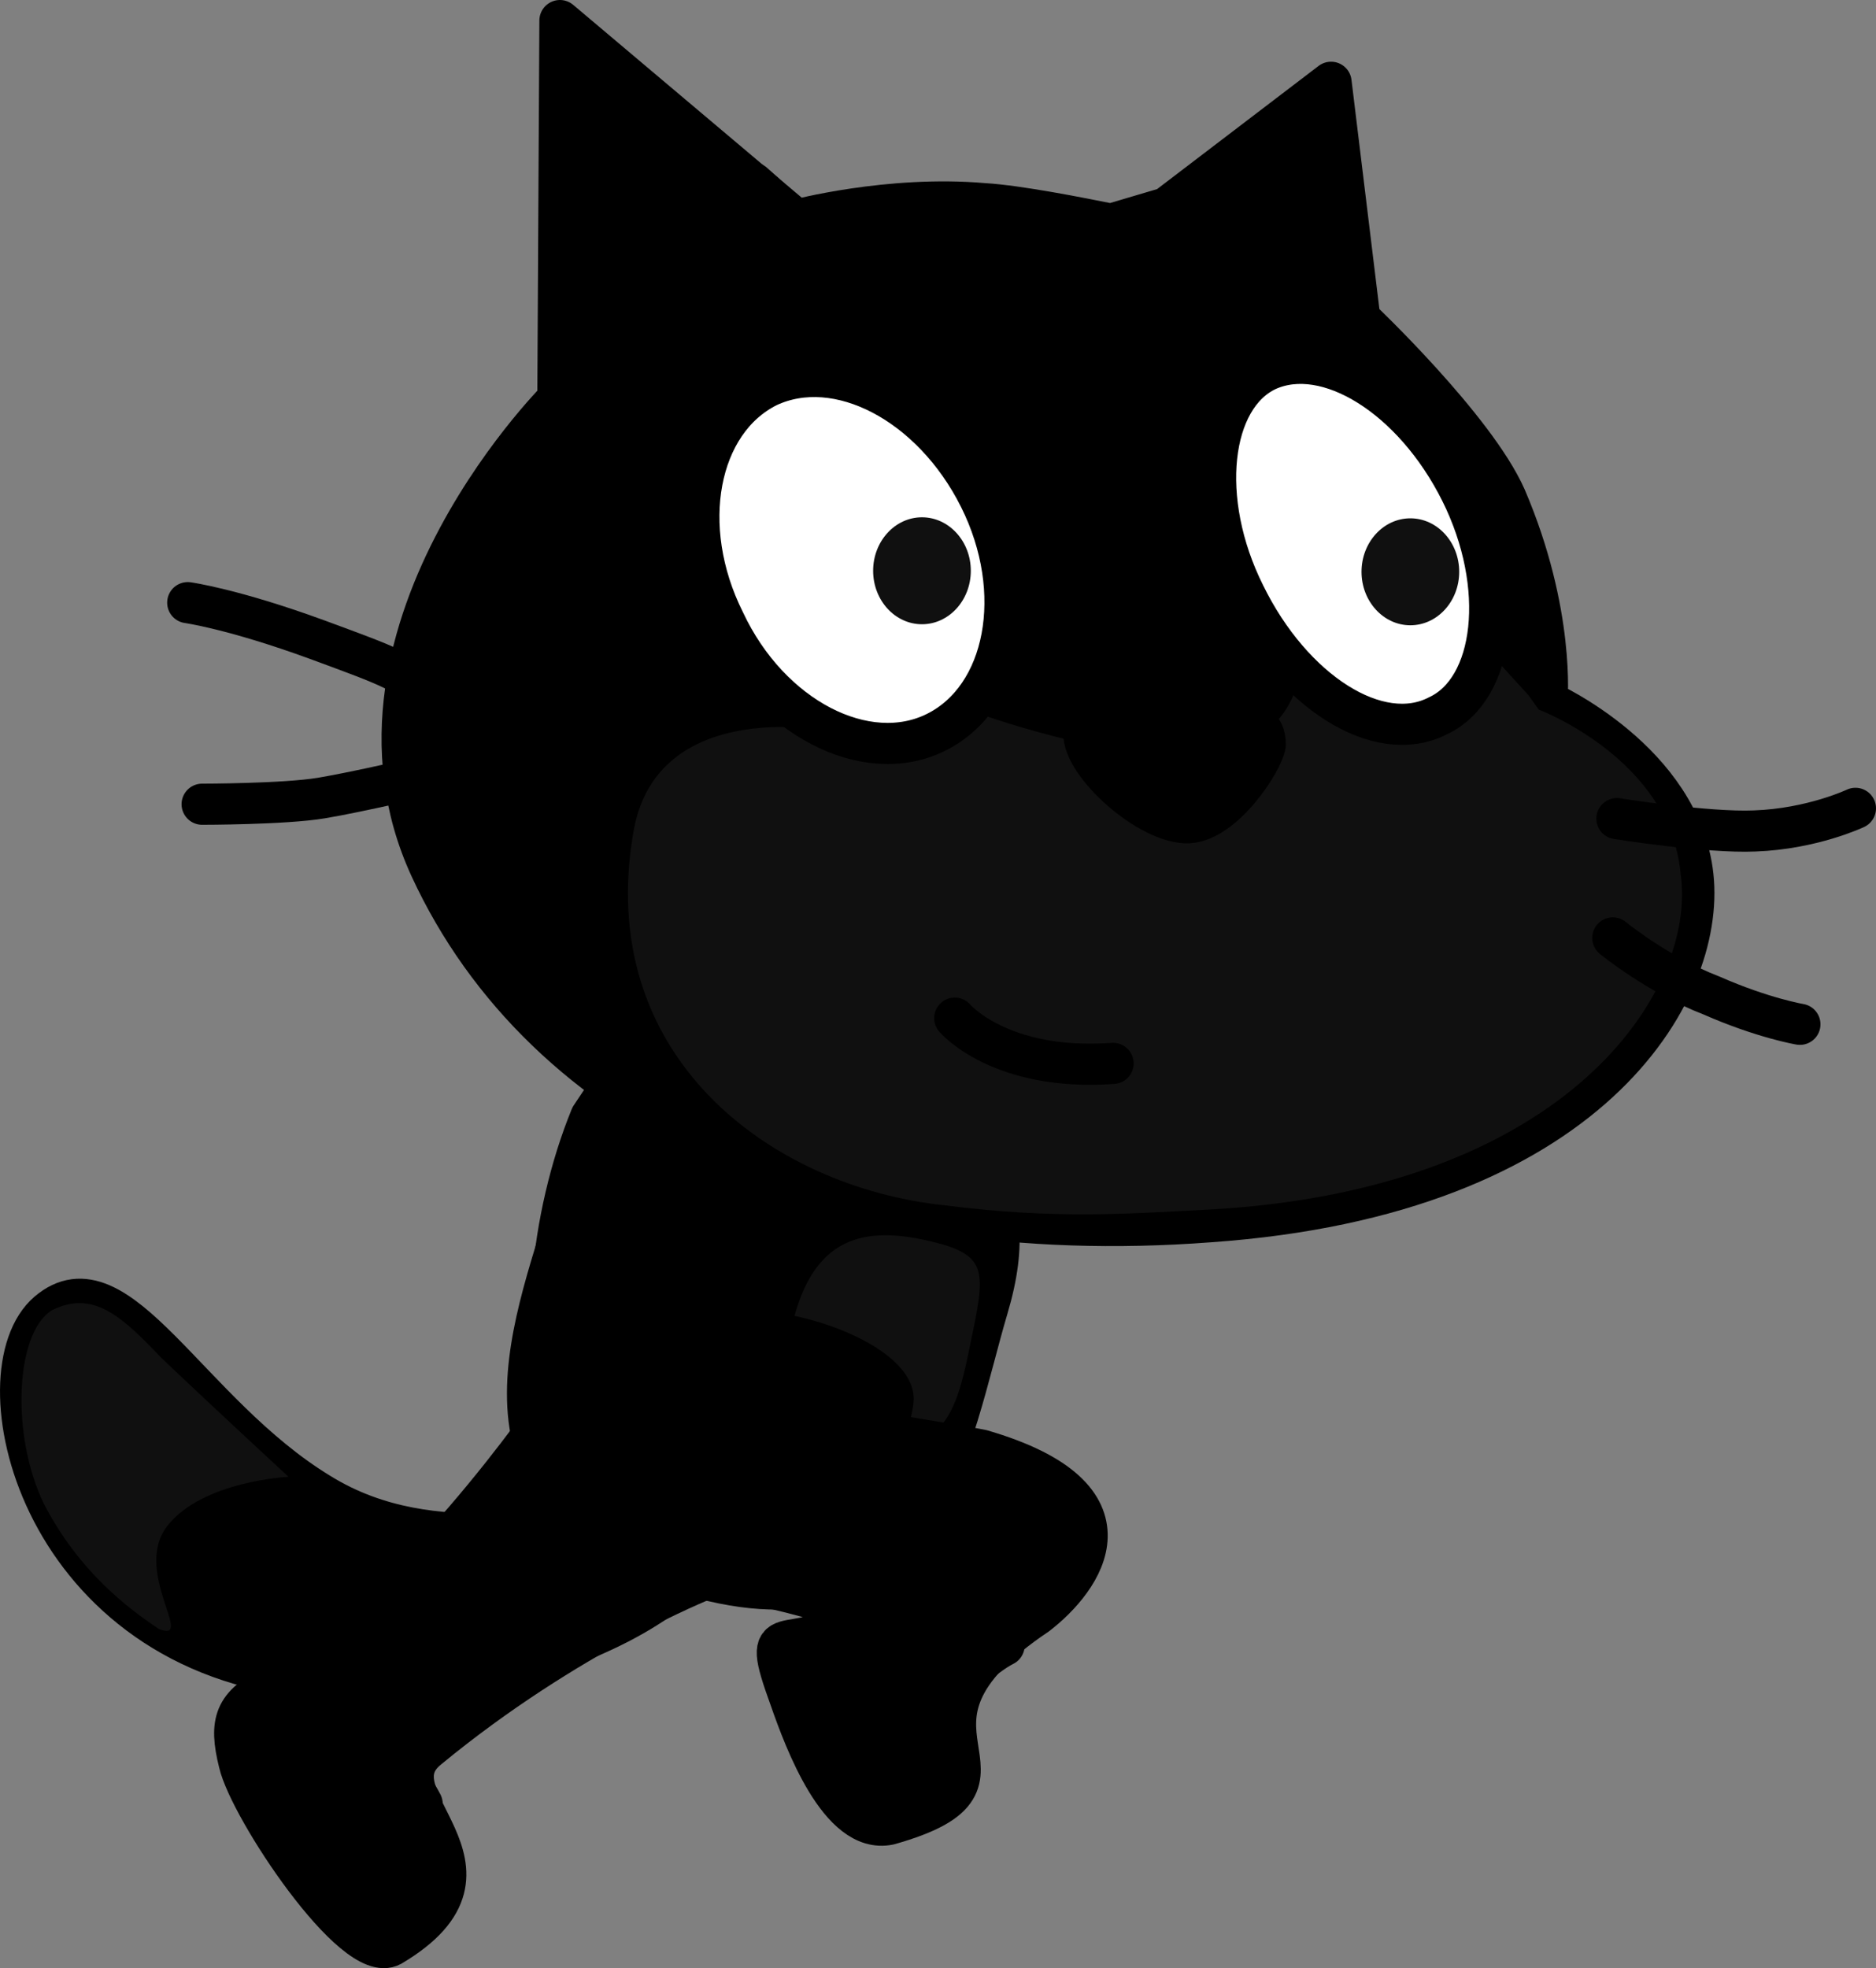 <svg xmlns="http://www.w3.org/2000/svg" xmlns:xlink="http://www.w3.org/1999/xlink" version="1.1" width="91.229" height="95.689" viewBox="0.571 1.3 91.229 95.689">
  <rect x="0.571" y="1.3" width="91.229" height="95.689" fill="#808080" stroke="none"/>
  <!-- Exported by Scratch - http://scratch.mit.edu/ -->
  <path id="ID0.40227043256163597_21_" fill="none" stroke="#000000" stroke-width="2" stroke-linecap="round" stroke-linejoin="round" d="M 24.5 75.9 C 22 75.9 19 75.7 16.1 73.9 C 9.7 70 6.3 62.2 2.9 65.1 C -0.5 68 2.3 81.2 15.1 82.8 C 19.6 83.4 23.4 82.6 26.4 81.9 C 27.2 81.7 33.9 79.7 35.6 75.7 C 37.2 71.8 35.4 71.3 34.5 70.9 C 33.5 70.8 28 76 24.5 75.9 Z "/>
  <path id="ID0.48413723474368453_21_" fill="none" stroke="#000000" stroke-width="2" stroke-linecap="round" stroke-linejoin="round" d="M 54.6 12.2 C 53.1 11.9 50.1 11.3 48.4 11.2 C 43.8 10.8 39.3 12 39.3 12 L 27.8 2.3 L 27.7 20.7 C 28.4 20 16.1 31.8 21.5 43.5 C 27 55.4 40.9 62.1 59.4 60.7 C 77.9 59.4 83.5 49.5 82.9 43.9 C 82.3 38.3 75.8 35.4 75.8 35.4 C 75.8 35.4 76.2 31.1 73.8 25.5 C 72.3 22.1 66.7 16.8 66.7 16.8 L 65.3 5.3 L 57.3 11.4 L 54.6 12.2 Z "/>
  <g id="Layer_2_44_">
    <path id="ID0.39854341372847557_21_" fill="#FAA51F" stroke="#8E5322" stroke-width="1.4" stroke-linecap="round" stroke-linejoin="round" d="M 36.6 70.6 "/>
  </g>
  <g id="ID0.16171270422637463_22_">
    <path id="ID0.007584026083350182_22_" fill="#000000" stroke="#000000" stroke-width="2" stroke-linecap="round" stroke-linejoin="round" d="M 34.8 78.1 C 34.8 78.1 28.2 80.7 21.4 86.3 C 18.4 88.7 26 92.1 19.6 95.9 C 17.8 96.9 12.7 89.2 12.2 87 C 11.7 85 12 84.2 13.8 83.3 C 20.4 80.1 27.6 69.5 27.6 69.5 "/>
    <path id="ID0.31672530295327306_22_" fill="#FAA51F" stroke="#000000" stroke-width="2" stroke-linecap="round" stroke-linejoin="round" d="M 21.1 89 C 21.1 89 20.5 87.8 19.4 86.7 "/>
  </g>
  <path id="ID0.8535828334279358_21_" fill="#000000" d="M 24.5 75.9 C 22 75.9 19 75.7 16.1 73.9 C 9.7 70 6.3 62.2 2.9 65.1 C -0.5 68 2.3 81.2 15.1 82.8 C 19.6 83.4 23.4 82.6 26.4 81.9 C 27.2 81.7 33.9 79.7 35.6 75.7 C 37.2 71.8 35.4 71.3 34.5 70.9 C 33.5 70.8 28 76 24.5 75.9 Z " stroke-width="1"/>
  <path id="ID0.914295740891248_21_" fill="#101010" d="M 3.1 65 C 1.3 66.1 1.1 71.1 2.7 74.4 C 4.4 77.7 6.8 79.5 8.3 80.5 C 10.1 81.2 7 77.7 8.7 75.5 C 10.4 73.3 14.6 73.1 14.6 73.1 C 14.6 73.1 10.6 69.4 8.4 67.3 C 6.5 65.3 5.1 64 3.1 65 Z " stroke-width="1"/>
  <path id="ID0.46792364912107587_21_" fill="#000000" stroke="#000000" stroke-width="2" stroke-linecap="round" stroke-linejoin="round" d="M 48.6 64.9 C 46.7 71.3 45.6 81.2 34.2 77.9 C 22.8 74.5 26.4 66.2 28.3 59.8 C 30.2 53.4 34.6 52.8 41.1 54.7 C 47.4 56.6 50.5 58.5 48.6 64.9 Z "/>
  <path id="ID0.38032895559445024_21_" fill="#101010" d="M 47.6 67.4 C 46.7 71.6 45.5 72.4 39.4 70.5 C 37.7 70 38.1 69.3 39.2 65.3 C 40.3 61.3 42.8 60.8 46.4 61.8 C 48.8 62.5 48.4 63.5 47.6 67.4 Z " stroke-width="1"/>
  <path id="ID0.2591130444779992_21_" fill="#000000" d="M 54.6 12.2 C 53.1 11.9 50.1 11.3 48.4 11.2 C 43.8 10.8 39.3 12 39.3 12 L 27.8 2.3 L 27.7 20.7 C 28.4 20 16.1 31.8 21.5 43.5 C 27 55.4 40.9 62.1 59.4 60.7 C 77.9 59.4 83.5 49.5 82.9 43.9 C 82.3 38.3 75.8 35.4 75.8 35.4 C 75.8 35.4 76.2 31.1 73.8 25.5 C 72.3 22.1 66.7 16.8 66.7 16.8 L 65.3 5.3 L 57.3 11.4 L 54.6 12.2 Z " stroke-width="1"/>
  <path id="ID0.3588979784399271_21_" fill="#101010" d="M 74.9 35.1 L 72.8 32.8 L 63.7 34.3 C 63.7 34.3 63.3 37.6 59 38 C 54.7 38.4 47.9 35.9 47.9 35.9 L 40.6 36.8 C 40.6 36.8 32.6 35.3 31.4 41.6 C 29.4 52.6 38 59 46.5 59.9 C 52 60.6 55.5 60.3 59.5 60.1 C 76.9 59.1 83.1 49.4 82.3 43.8 C 81.8 38.2 75.4 35.8 75.4 35.8 L 74.9 35.1 Z " stroke-width="1"/>
  <path id="ID0.2727069961838424_21_" fill="none" stroke="#000000" stroke-width="2" stroke-linecap="round" stroke-linejoin="round" d="M 79.2 41.1 C 79.2 41.1 83.6 41.8 85.9 41.7 C 88.7 41.6 90.8 40.6 90.8 40.6 "/>
  <path id="ID0.5861211125738919_21_" fill="none" stroke="#000000" stroke-width="2" stroke-linecap="round" stroke-linejoin="round" d="M 79 46.9 C 79 46.9 81.2 48.7 83.8 49.7 C 86.3 50.8 88.1 51.1 88.1 51.1 "/>
  <path id="ID0.4793355236761272_21_" fill="none" stroke="#000000" stroke-width="2" stroke-linecap="round" stroke-linejoin="round" d="M 37.2 10.2 L 41.9 14.4 "/>
  <path id="ID0.9024141579866409_21_" fill="none" stroke="#000000" stroke-width="2" stroke-linecap="round" stroke-linejoin="round" d="M 10.4 40.4 C 10.4 40.4 14.4 40.4 16.2 40.1 C 18 39.8 21.4 39 21.4 39 "/>
  <path id="ID0.16030752705410123_21_" fill="none" stroke="#000000" stroke-width="2" stroke-linecap="round" stroke-linejoin="round" d="M 22.1 35.3 C 19.8 33.8 19.8 33.8 16 32.4 C 11.9 30.9 9.7 30.6 9.7 30.6 "/>
  <g id="Layer_5_22_">
    <path id="ID0.40023312577977777_21_" fill="#FFFFFF" stroke="black" stroke-width="2" stroke-linecap="round" stroke-linejoin="round" d="M 71.6 25.2 C 73.9 29.8 73.3 34.8 70.5 36.1 C 67.6 37.6 63.4 34.9 61.1 30.2 C 58.8 25.6 59.4 20.6 62.2 19.3 C 65.1 18 69.3 20.6 71.6 25.2 Z "/>
    <path id="ID0.43813491938635707_21_" fill="#414142" d="M 71.1 28.8 C 71.3 29.8 70.7 30.8 69.6 30.9 C 68.7 31.1 67.8 30.4 67.6 29.2 C 67.4 28.2 68 27.2 69.1 27.1 C 70.1 27.1 70.9 27.8 71.1 28.8 " stroke-width="1"/>
  </g>
  <g id="Layer_7_22_">
    <path id="ID0.4253597157076001_21_" fill="#FFFFFF" stroke="black" stroke-width="2" stroke-linecap="round" stroke-linejoin="round" d="M 48.2 25.5 C 50.5 30.1 49.5 35.2 46.1 36.9 C 42.7 38.6 38 36.2 35.8 31.5 C 33.5 26.9 34.5 21.8 37.9 20.1 C 41.3 18.5 45.9 20.9 48.2 25.5 Z "/>
    <path id="ID0.814307457767427_21_" fill="#414142" d="M 47.4 29.3 C 47.3 30.3 46.4 31.1 45.5 31 C 44.5 30.9 43.9 30 44 28.9 C 44.1 27.9 45 27.1 45.9 27.2 C 46.9 27.3 47.6 28.2 47.4 29.3 " stroke-width="1"/>
  </g>
  <path id="ID0.5240494590252638_21_" fill="#000000" stroke="#000000" stroke-width="2" stroke-linecap="round" stroke-linejoin="round" d="M 57.9 36.6 C 59.6 36.6 62.1 35.6 62.1 37.5 C 62 38.3 60 41.4 58.2 41.3 C 56.2 41.2 53 38.2 53.3 36.8 C 53.6 35.4 56.4 36.7 57.9 36.6 Z "/>
  <path id="ID0.046259244438260794_21_" fill="#FFFFFF" stroke="#000000" stroke-width="2" stroke-linecap="round" stroke-linejoin="round" d="M 47 50.8 C 47 50.8 49.2 53.4 54.7 53 "/>
  <g id="ID0.15723733883351088_24_">
    <path id="ID0.527006761636585_24_" fill="#000000" stroke="#000000" stroke-width="2" stroke-linecap="round" stroke-linejoin="round" d="M 35.7 78 C 35.7 78 41 79 42.1 79.8 C 39 82.2 37.4 79.5 39 83.9 C 39.7 85.9 41.4 90.5 43.8 90 C 51.6 87.8 42.5 85.5 51 79.8 C 53.2 78.1 56.2 74.1 48.3 71.8 C 47.9 71.7 41.1 70.6 40.7 70.5 "/>
    <path id="ID0.8937406223267317_34_" fill="#FAA51F" stroke="#000000" stroke-width="2" stroke-linecap="round" stroke-linejoin="round" d="M 49.4 81.3 C 48.4 81.8 47 83.2 45.8 84 "/>
    <path id="ID0.8937406223267317_33_" fill="#FAA51F" stroke="#000000" stroke-width="2" stroke-linecap="round" stroke-linejoin="round" d="M 44.9 79.4 C 44.4 79.6 42 79.2 40.7 79.2 "/>
  </g>
  <g id="ID0.7407716196030378_20_">
    <path id="ID0.15909873321652412_20_" fill="#000000" stroke="#000000" stroke-width="2" stroke-linecap="round" stroke-linejoin="round" d="M 36 60.3 C 35.7 60.3 32.4 72.6 32.2 72.6 C 30.2 72.6 28.5 71.7 28.2 70.8 C 26.7 66.9 27.3 60.5 29.3 55.6 L 30.1 54.4 "/>
    <path id="ID0.8024068027734756_20_" fill="#FAA51F" stroke="#8E5322" stroke-width="1.4" stroke-linecap="round" stroke-linejoin="round" d="M 34.7 66.3 "/>
    <path id="ID0.06734407460317016_20_" fill="none" stroke="#8E5322" stroke-width="1.4" stroke-linecap="round" stroke-linejoin="round" d="M 36.6 63.3 "/>
  </g>
  <path id="ID0.1790580078959465_20_" fill="#000000" stroke="#000000" stroke-width="2" stroke-linecap="round" stroke-linejoin="round" d="M 32.7 66.3 C 38.4 64.9 44.2 67.7 44 69.4 C 43.5 73.4 38.8 74.9 30.5 72.4 "/>
  <path id="ID0.042709666304290295" fill="#101010" stroke="none" d="M 45.406 26.45 C 46.061 26.45 46.654 26.741 47.085 27.212 C 47.515 27.683 47.781 28.333 47.781 29.05 C 47.781 29.767 47.515 30.417 47.085 30.888 C 46.654 31.359 46.061 31.65 45.406 31.65 C 44.751 31.65 44.157 31.359 43.727 30.888 C 43.297 30.417 43.031 29.767 43.031 29.05 C 43.031 28.333 43.297 27.683 43.727 27.212 C 44.157 26.741 44.751 26.45 45.406 26.45 Z " stroke-width="0.958"/>
  <path id="ID0.042709666304290295" fill="#101010" stroke="none" d="M 69.156 26.5 C 69.811 26.5 70.404 26.791 70.835 27.262 C 71.265 27.733 71.531 28.383 71.531 29.1 C 71.531 29.817 71.265 30.467 70.835 30.938 C 70.404 31.409 69.811 31.7 69.156 31.7 C 68.501 31.7 67.907 31.409 67.477 30.938 C 67.047 30.467 66.781 29.817 66.781 29.1 C 66.781 28.383 67.047 27.733 67.477 27.262 C 67.907 26.791 68.501 26.5 69.156 26.5 Z " stroke-width="0.958"/>
</svg>
